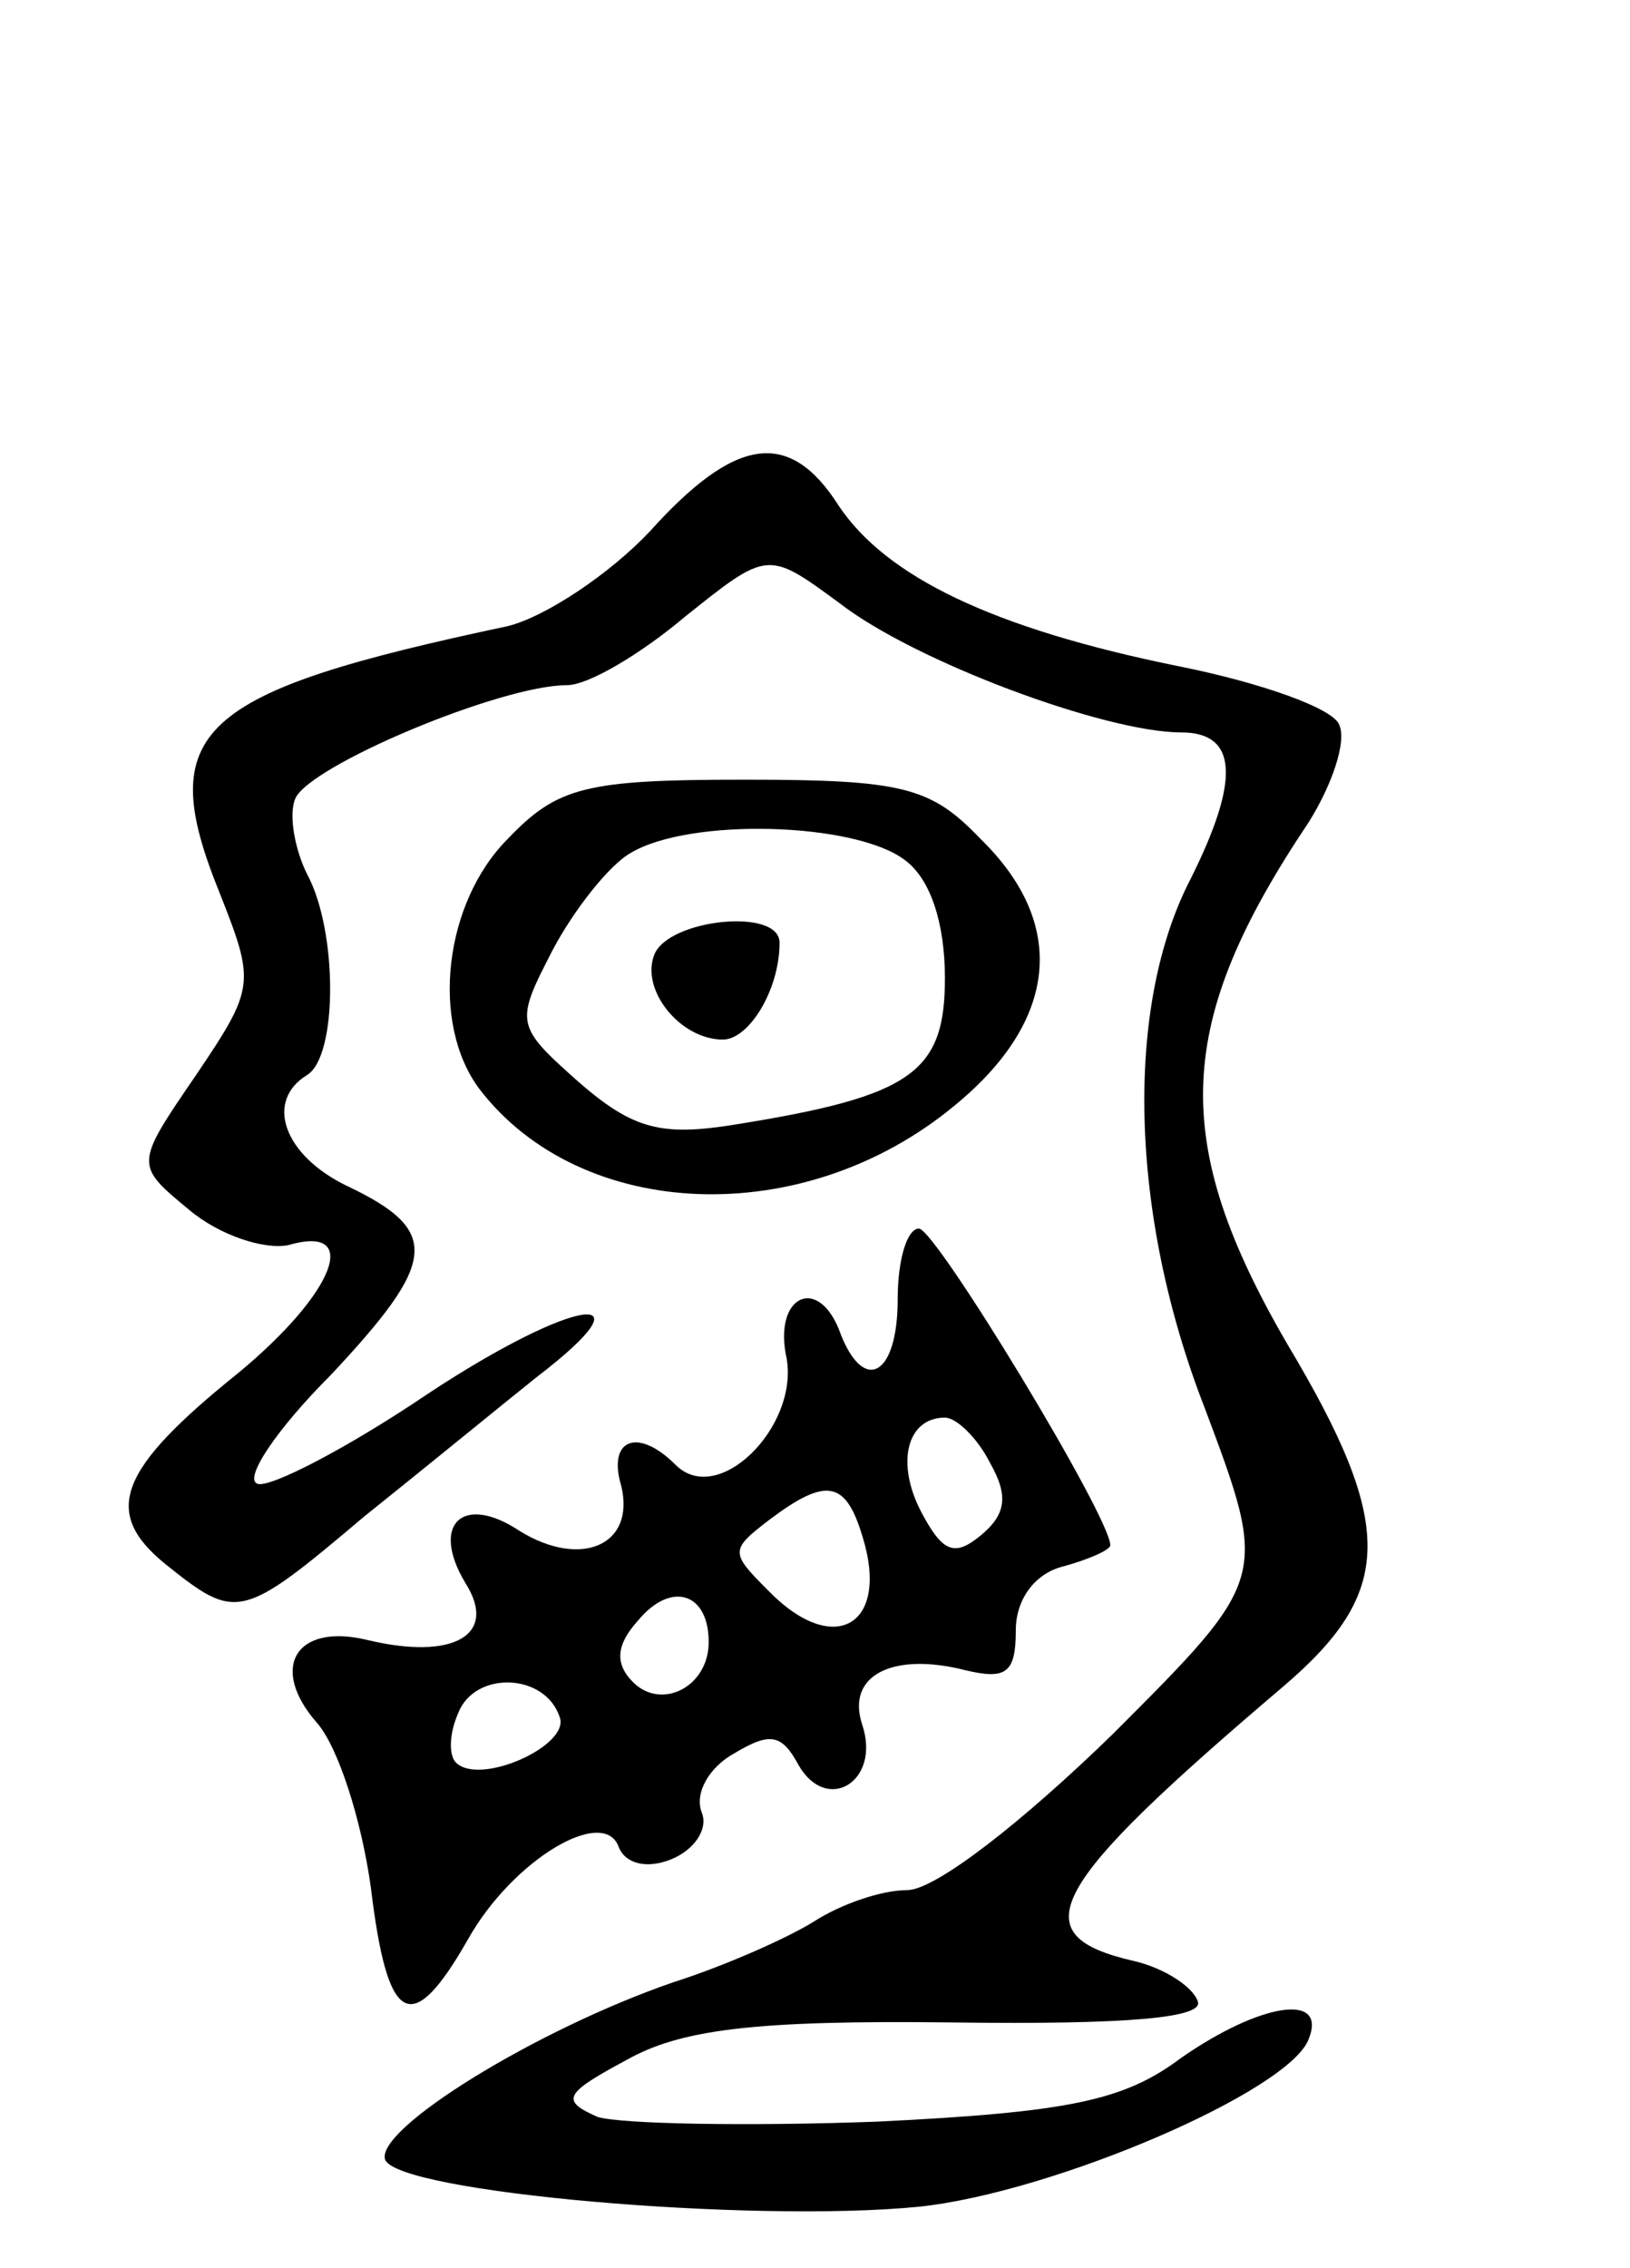 <svg version="1.0" xmlns="http://www.w3.org/2000/svg"
 width="69pt" height="96pt" viewBox="0 0 69 96"
 preserveAspectRatio="xMidYMid meet">
<g transform="translate(0,96) scale(0.1,-0.1)"
fill="#000000" stroke="none">
<path d="M275 735 c-17 -18 -44 -36 -60 -40 -132 -28 -150 -44 -122 -113 15
-38 15 -40 -10 -77 -26 -38 -26 -38 -3 -57 13 -11 32 -17 42 -15 31 9 20 -20
-21 -54 -51 -41 -58 -59 -31 -81 30 -24 32 -24 84 20 25 20 58 47 73 59 51 39
16 34 -46 -7 -34 -23 -67 -40 -72 -38 -6 2 8 23 31 46 45 48 47 61 7 80 -27
13 -35 36 -17 47 13 8 13 61 0 85 -5 10 -8 25 -5 32 6 14 87 48 115 48 9 0 31
13 50 29 35 28 35 28 65 6 32 -25 113 -55 145 -55 24 0 25 -20 4 -62 -28 -54
-26 -142 6 -224 27 -72 27 -72 -39 -138 -38 -37 -75 -66 -87 -66 -11 0 -28 -6
-39 -13 -11 -7 -38 -19 -60 -26 -58 -20 -126 -62 -122 -75 5 -14 155 -27 226
-20 57 6 157 49 165 71 8 20 -21 15 -54 -8 -24 -18 -47 -23 -129 -27 -55 -2
-108 -1 -118 2 -16 7 -14 10 12 24 23 13 54 17 138 16 75 -1 107 2 104 9 -2 6
-14 14 -27 17 -48 11 -37 31 63 116 47 40 48 68 2 145 -50 86 -48 136 9 221
10 16 16 34 13 41 -2 7 -33 18 -68 25 -79 16 -124 38 -144 68 -21 33 -44 29
-80 -11z"/>
<path d="M215 605 c-27 -27 -33 -78 -12 -106 43 -56 137 -60 201 -7 44 36 48
77 11 113 -21 22 -33 25 -100 25 -67 0 -79 -3 -100 -25z m168 -9 c11 -8 17
-27 17 -50 0 -40 -14 -50 -89 -62 -31 -5 -43 -2 -66 18 -27 24 -27 25 -11 56
9 17 24 36 33 41 25 15 95 13 116 -3z"/>
<path d="M277 556 c-6 -15 11 -36 29 -36 11 0 24 21 24 41 0 15 -47 10 -53 -5z"/>
<path d="M380 410 c0 -32 -14 -40 -24 -15 -9 26 -29 17 -23 -10 5 -29 -29 -63
-47 -45 -16 16 -29 11 -23 -9 6 -25 -17 -35 -43 -19 -24 16 -38 3 -23 -22 14
-22 -5 -33 -42 -24 -30 7 -41 -12 -21 -35 9 -10 19 -41 23 -70 7 -58 17 -64
41 -22 19 34 58 57 64 39 3 -7 12 -9 22 -5 10 4 16 13 13 20 -3 8 3 19 14 25
15 9 20 8 27 -5 12 -21 35 -7 27 17 -7 21 13 31 44 23 17 -4 21 -1 21 17 0 13
8 24 20 27 11 3 20 7 20 9 0 12 -74 134 -81 134 -5 0 -9 -13 -9 -30z m39 -69
c8 -14 7 -22 -4 -31 -11 -9 -16 -7 -25 10 -11 21 -6 40 10 40 5 0 14 -9 19
-19z m-54 -31 c12 -38 -12 -52 -40 -23 -16 16 -16 17 1 30 24 18 32 16 39 -7z
m-65 -45 c0 -19 -20 -29 -32 -17 -8 8 -7 16 2 26 14 17 30 12 30 -9z m-63 -32
c4 -12 -34 -29 -44 -19 -3 3 -3 12 1 21 7 18 37 17 43 -2z"/>
</g>
</svg>
